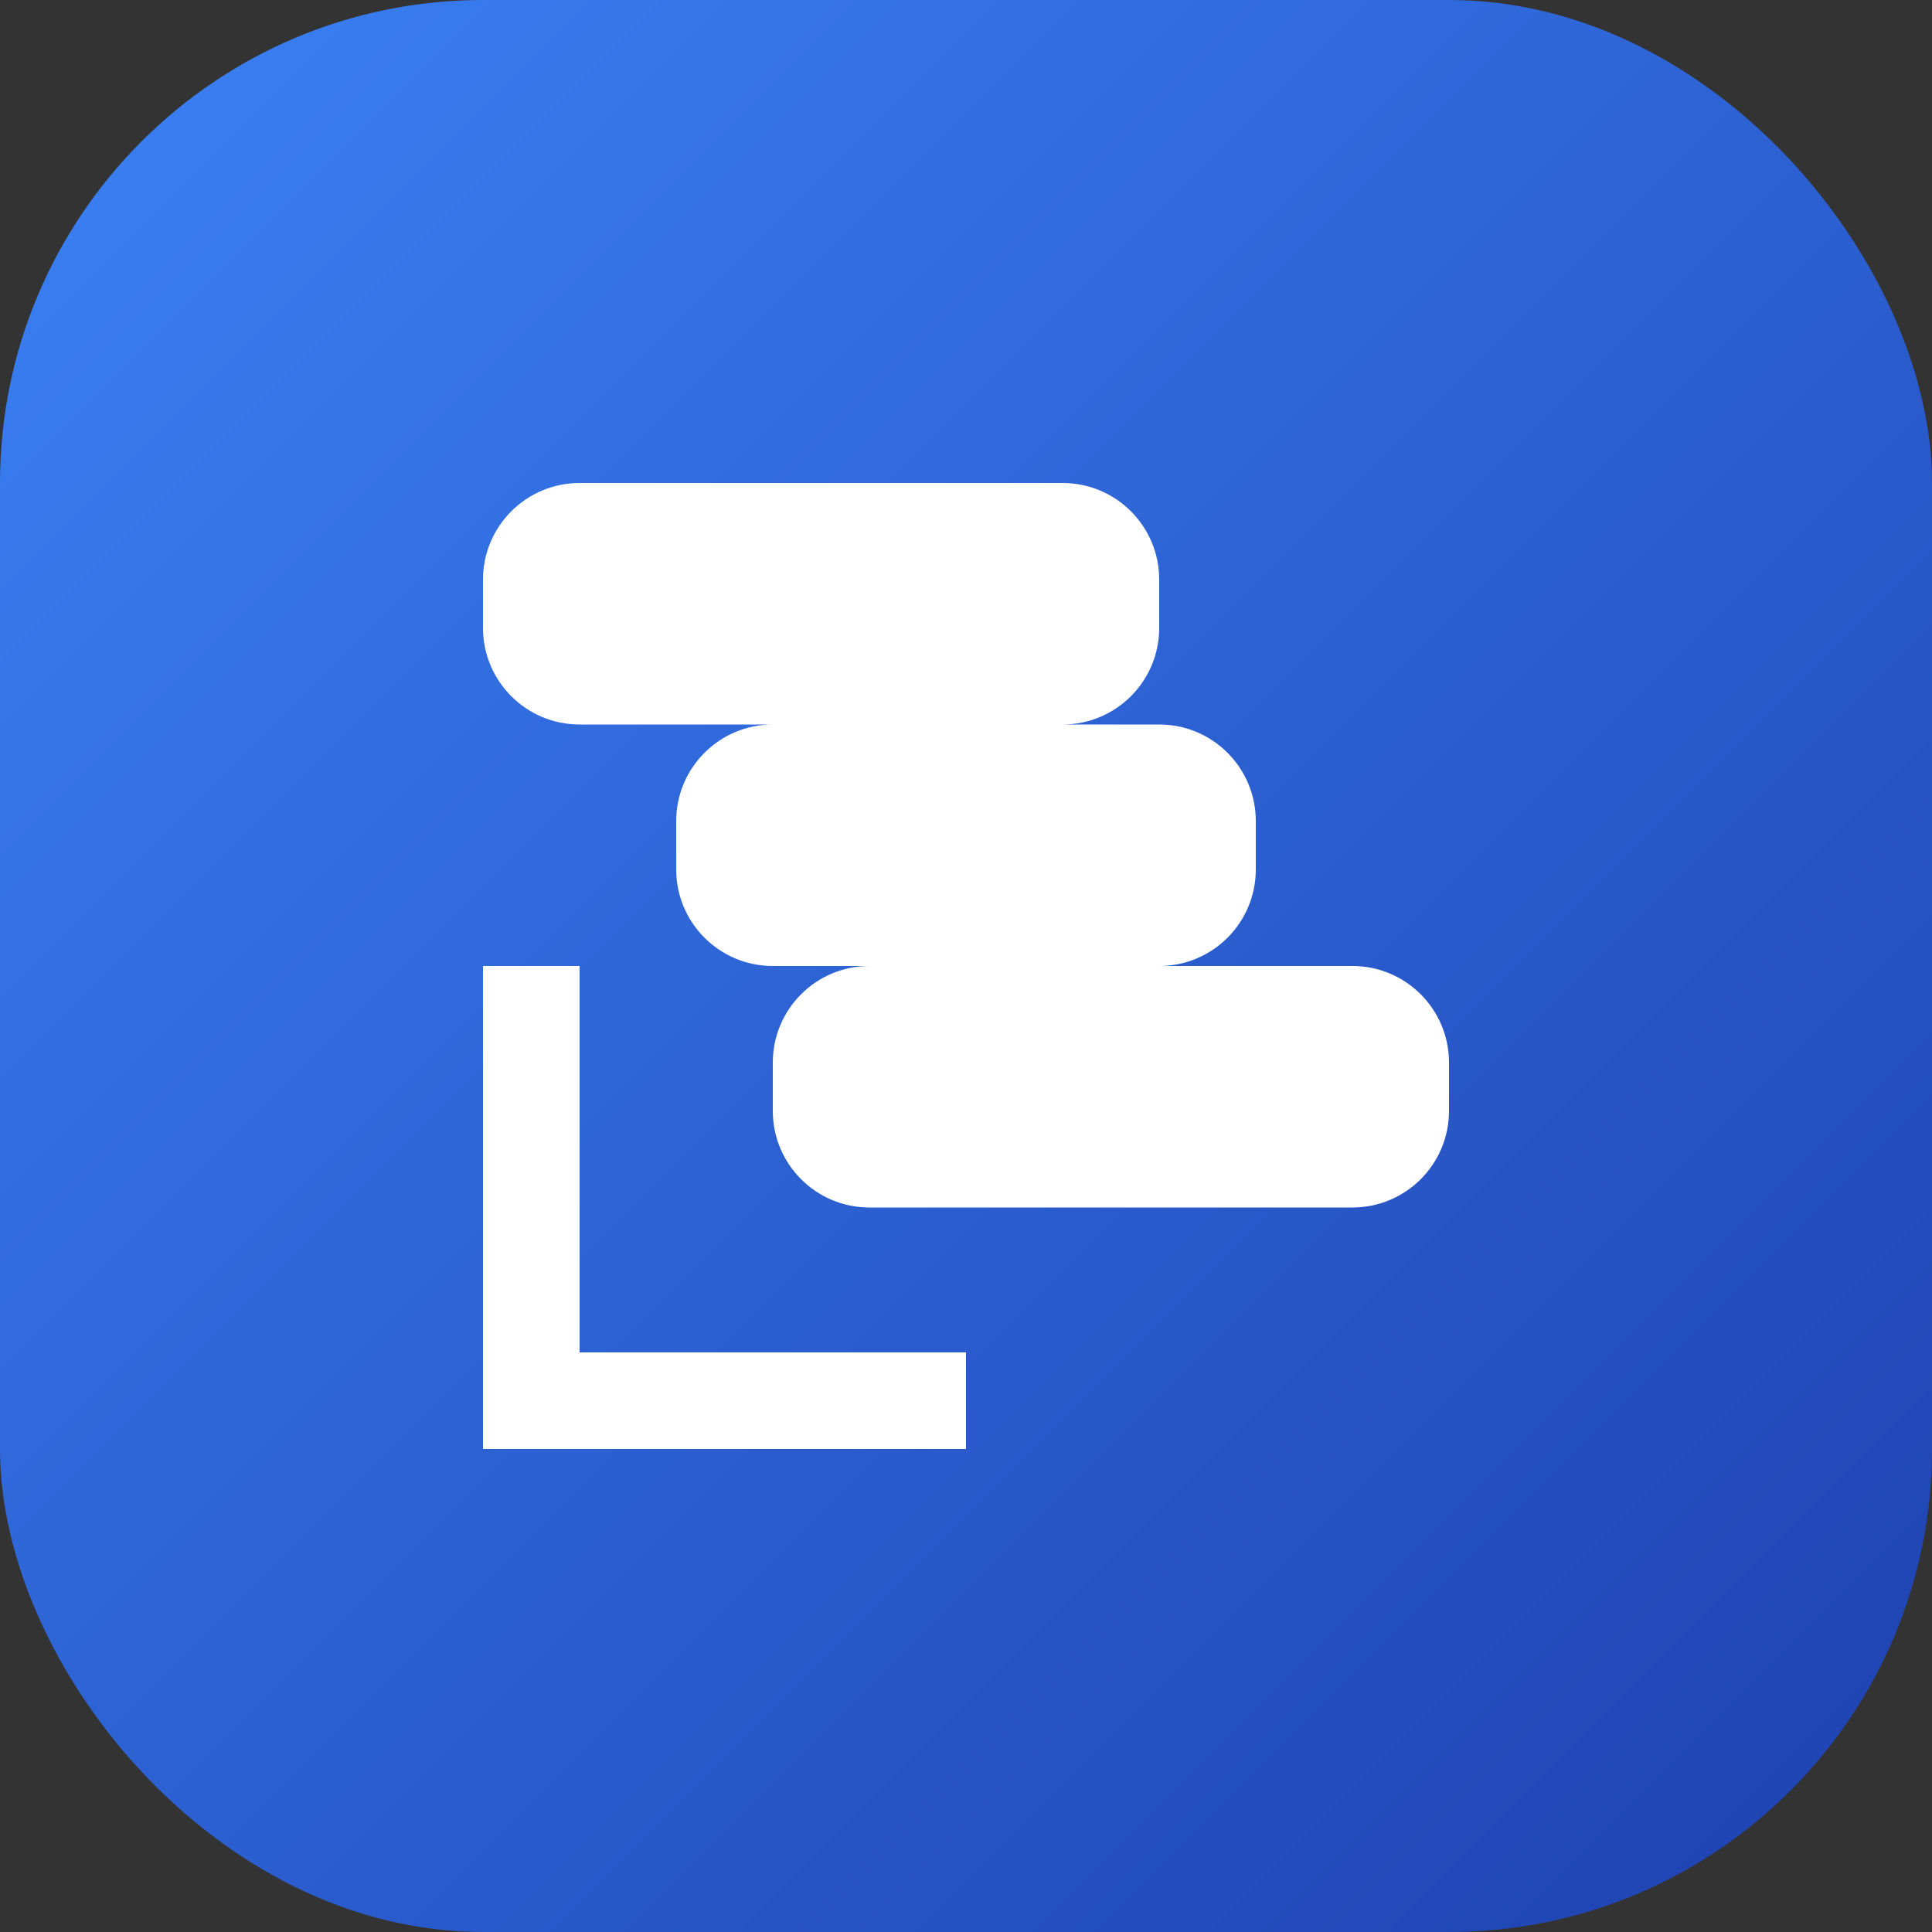<svg width="40" height="40" viewBox="0 0 40 40" fill="none" xmlns="http://www.w3.org/2000/svg">
  <rect x="0" y="0" width="40" height="40" fill="#333333" stroke="none"/>
  <rect width="40" height="40" rx="10" fill="url(#gradient)"/>
  <defs>
    <linearGradient id="gradient" x1="0%" y1="0%" x2="100%" y2="100%">
      <stop offset="0%" style="stop-color:#3B82F6;stop-opacity:1" />
      <stop offset="100%" style="stop-color:#1E40AF;stop-opacity:1" />
    </linearGradient>
  </defs>
  <!-- S Letter -->
  <path d="M10 12C10 10.895 10.895 10 12 10H22C23.105 10 24 10.895 24 12V13C24 14.105 23.105 15 22 15H16C14.895 15 14 15.895 14 17V18C14 19.105 14.895 20 16 20H28C29.105 20 30 20.895 30 22V23C30 24.105 29.105 25 28 25H18C16.895 25 16 24.105 16 23V22C16 20.895 16.895 20 18 20H24C25.105 20 26 19.105 26 18V17C26 15.895 25.105 15 24 15H12C10.895 15 10 14.105 10 13V12Z" fill="white"/>
  <!-- L Letter -->
  <path d="M10 20V30H20V28H12V20H10Z" fill="white"/>
</svg>